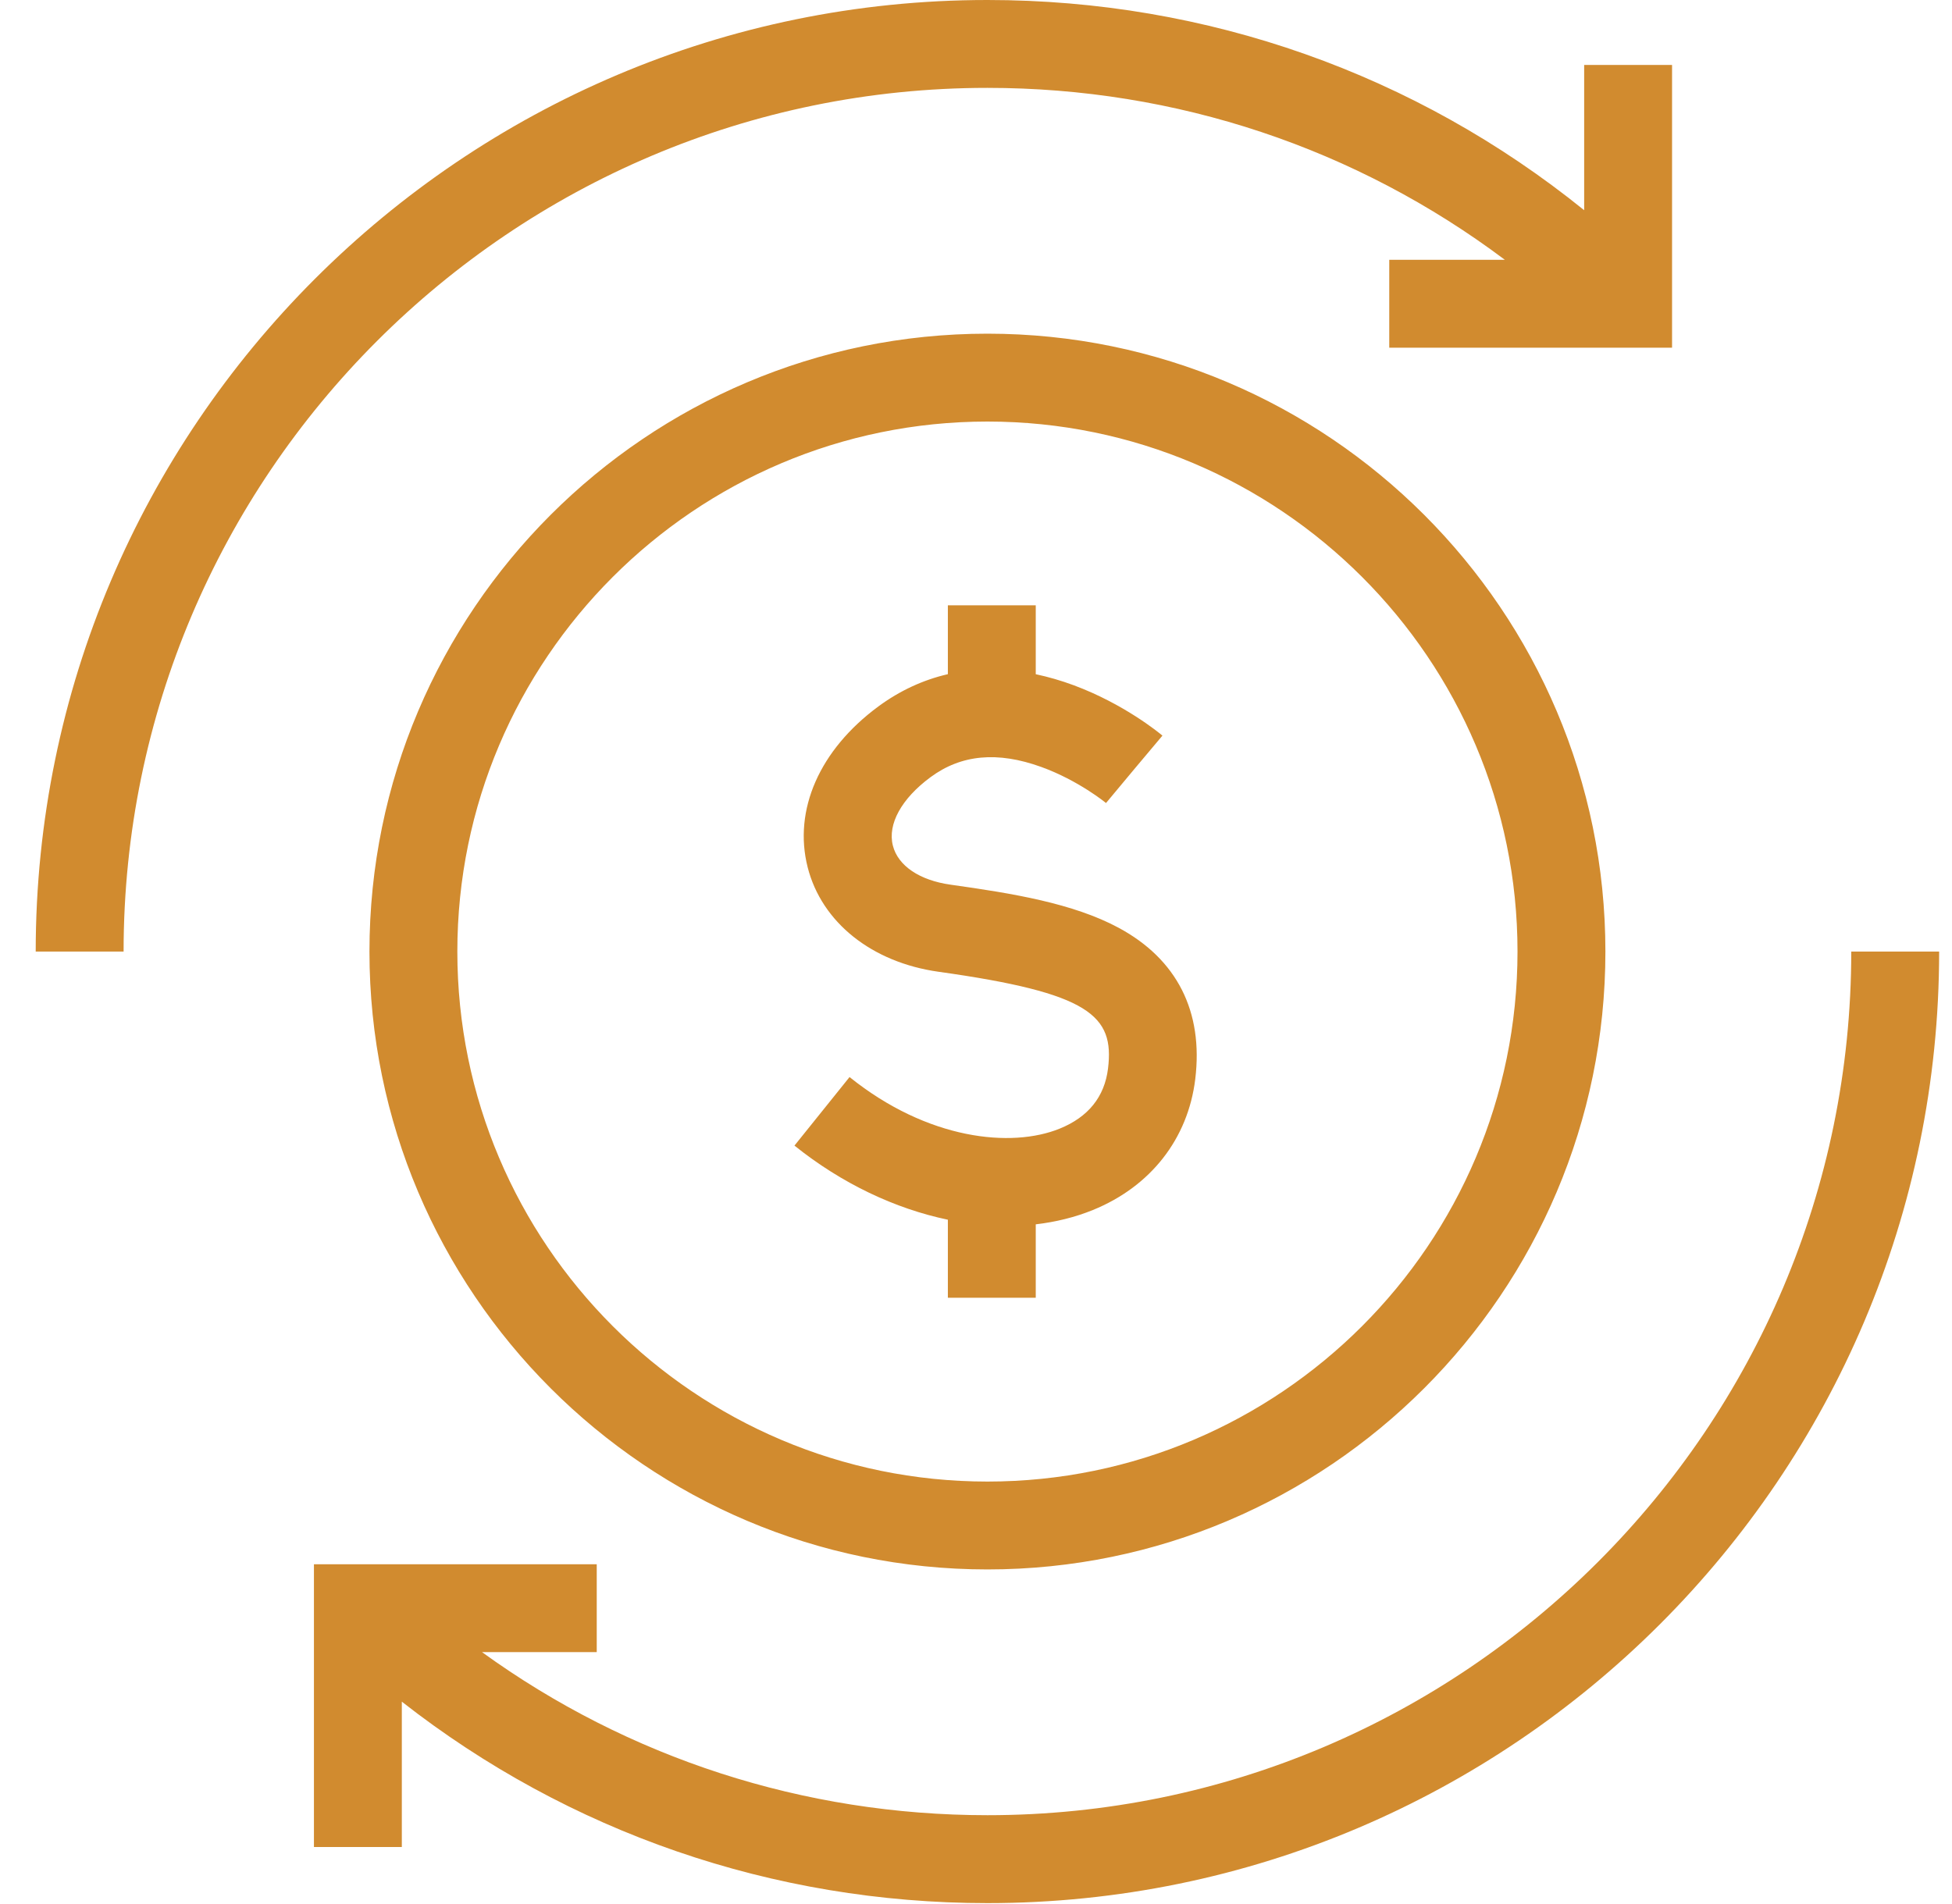 <?xml version="1.0" encoding="UTF-8"?>
<svg width="41px" height="40px" viewBox="0 0 41 40" version="1.1" xmlns="http://www.w3.org/2000/svg" xmlns:xlink="http://www.w3.org/1999/xlink">
    <!-- Generator: sketchtool 56.3 (101010) - https://sketch.com -->
    <title>EF59F743-AC5C-4BE6-9BF1-02C2F74937F3</title>
    <desc>Created with sketchtool.</desc>
    <g id="Style-guide" stroke="none" stroke-width="1" fill="none" fill-rule="evenodd">
        <g id="00-Styleguide" transform="translate(-1000, -2818)" fill="#D18B2F" fill-rule="nonzero">
            <path d="M1007.76,2837.99 C1007.76,2830.833 1013.583,2825.01 1020.74,2825.01 C1027.897,2825.01 1033.72,2830.833 1033.72,2837.99 C1033.72,2845.148 1027.897,2850.971 1020.74,2850.971 C1013.583,2850.971 1007.76,2845.148 1007.76,2837.99 Z M1031.874,2837.99 C1031.874,2831.851 1026.879,2826.856 1020.74,2826.856 C1014.6,2826.856 1009.606,2831.851 1009.606,2837.99 C1009.606,2844.13 1014.6,2849.125 1020.74,2849.125 C1026.879,2849.125 1031.874,2844.13 1031.874,2837.99 Z M1019.909,2830.717 L1021.755,2830.717 L1021.755,2832.164 C1022.019,2832.22 1022.287,2832.297 1022.558,2832.398 C1023.608,2832.79 1024.336,2833.387 1024.416,2833.454 L1023.822,2834.161 L1023.231,2834.87 C1023.225,2834.865 1022.65,2834.394 1021.87,2834.112 C1020.951,2833.78 1020.19,2833.851 1019.545,2834.327 C1018.935,2834.777 1018.639,2835.315 1018.754,2835.765 C1018.861,2836.188 1019.315,2836.495 1019.969,2836.586 C1021.282,2836.77 1022.54,2836.978 1023.492,2837.489 C1024.721,2838.149 1025.279,2839.25 1025.105,2840.672 C1024.952,2841.925 1024.168,2842.927 1022.955,2843.42 C1022.577,2843.574 1022.174,2843.672 1021.755,2843.721 L1021.755,2845.263 L1019.909,2845.263 L1019.909,2843.624 C1018.803,2843.393 1017.681,2842.865 1016.687,2842.067 L1017.844,2840.627 C1019.487,2841.948 1021.245,2842.123 1022.259,2841.71 C1022.859,2841.466 1023.2,2841.042 1023.273,2840.448 C1023.409,2839.335 1022.892,2838.86 1019.713,2838.415 C1018.311,2838.218 1017.258,2837.377 1016.964,2836.219 C1016.659,2835.016 1017.214,2833.753 1018.448,2832.842 C1018.9,2832.509 1019.39,2832.283 1019.909,2832.163 L1019.909,2830.717 Z M1020.74,2819.846 C1010.735,2819.846 1002.596,2827.986 1002.596,2837.99 L1000.75,2837.99 C1000.75,2826.968 1009.717,2818 1020.74,2818 C1025.355,2818 1029.733,2819.555 1033.274,2822.416 L1033.274,2819.364 L1035.12,2819.364 L1035.12,2825.304 L1029.18,2825.304 L1029.18,2823.458 L1031.608,2823.458 C1028.487,2821.115 1024.71,2819.846 1020.74,2819.846 Z M1038.884,2837.99 L1040.73,2837.99 C1040.73,2849.013 1031.763,2857.981 1020.74,2857.981 C1016.234,2857.981 1011.941,2856.491 1008.44,2853.749 L1008.44,2856.802 L1006.594,2856.802 L1006.594,2850.862 L1012.534,2850.862 L1012.534,2852.708 L1010.124,2852.708 C1013.196,2854.932 1016.882,2856.134 1020.74,2856.134 C1030.745,2856.134 1038.884,2847.995 1038.884,2837.99 Z" id="Combined-Shape-1"></path>
        </g>
    </g>
</svg>
